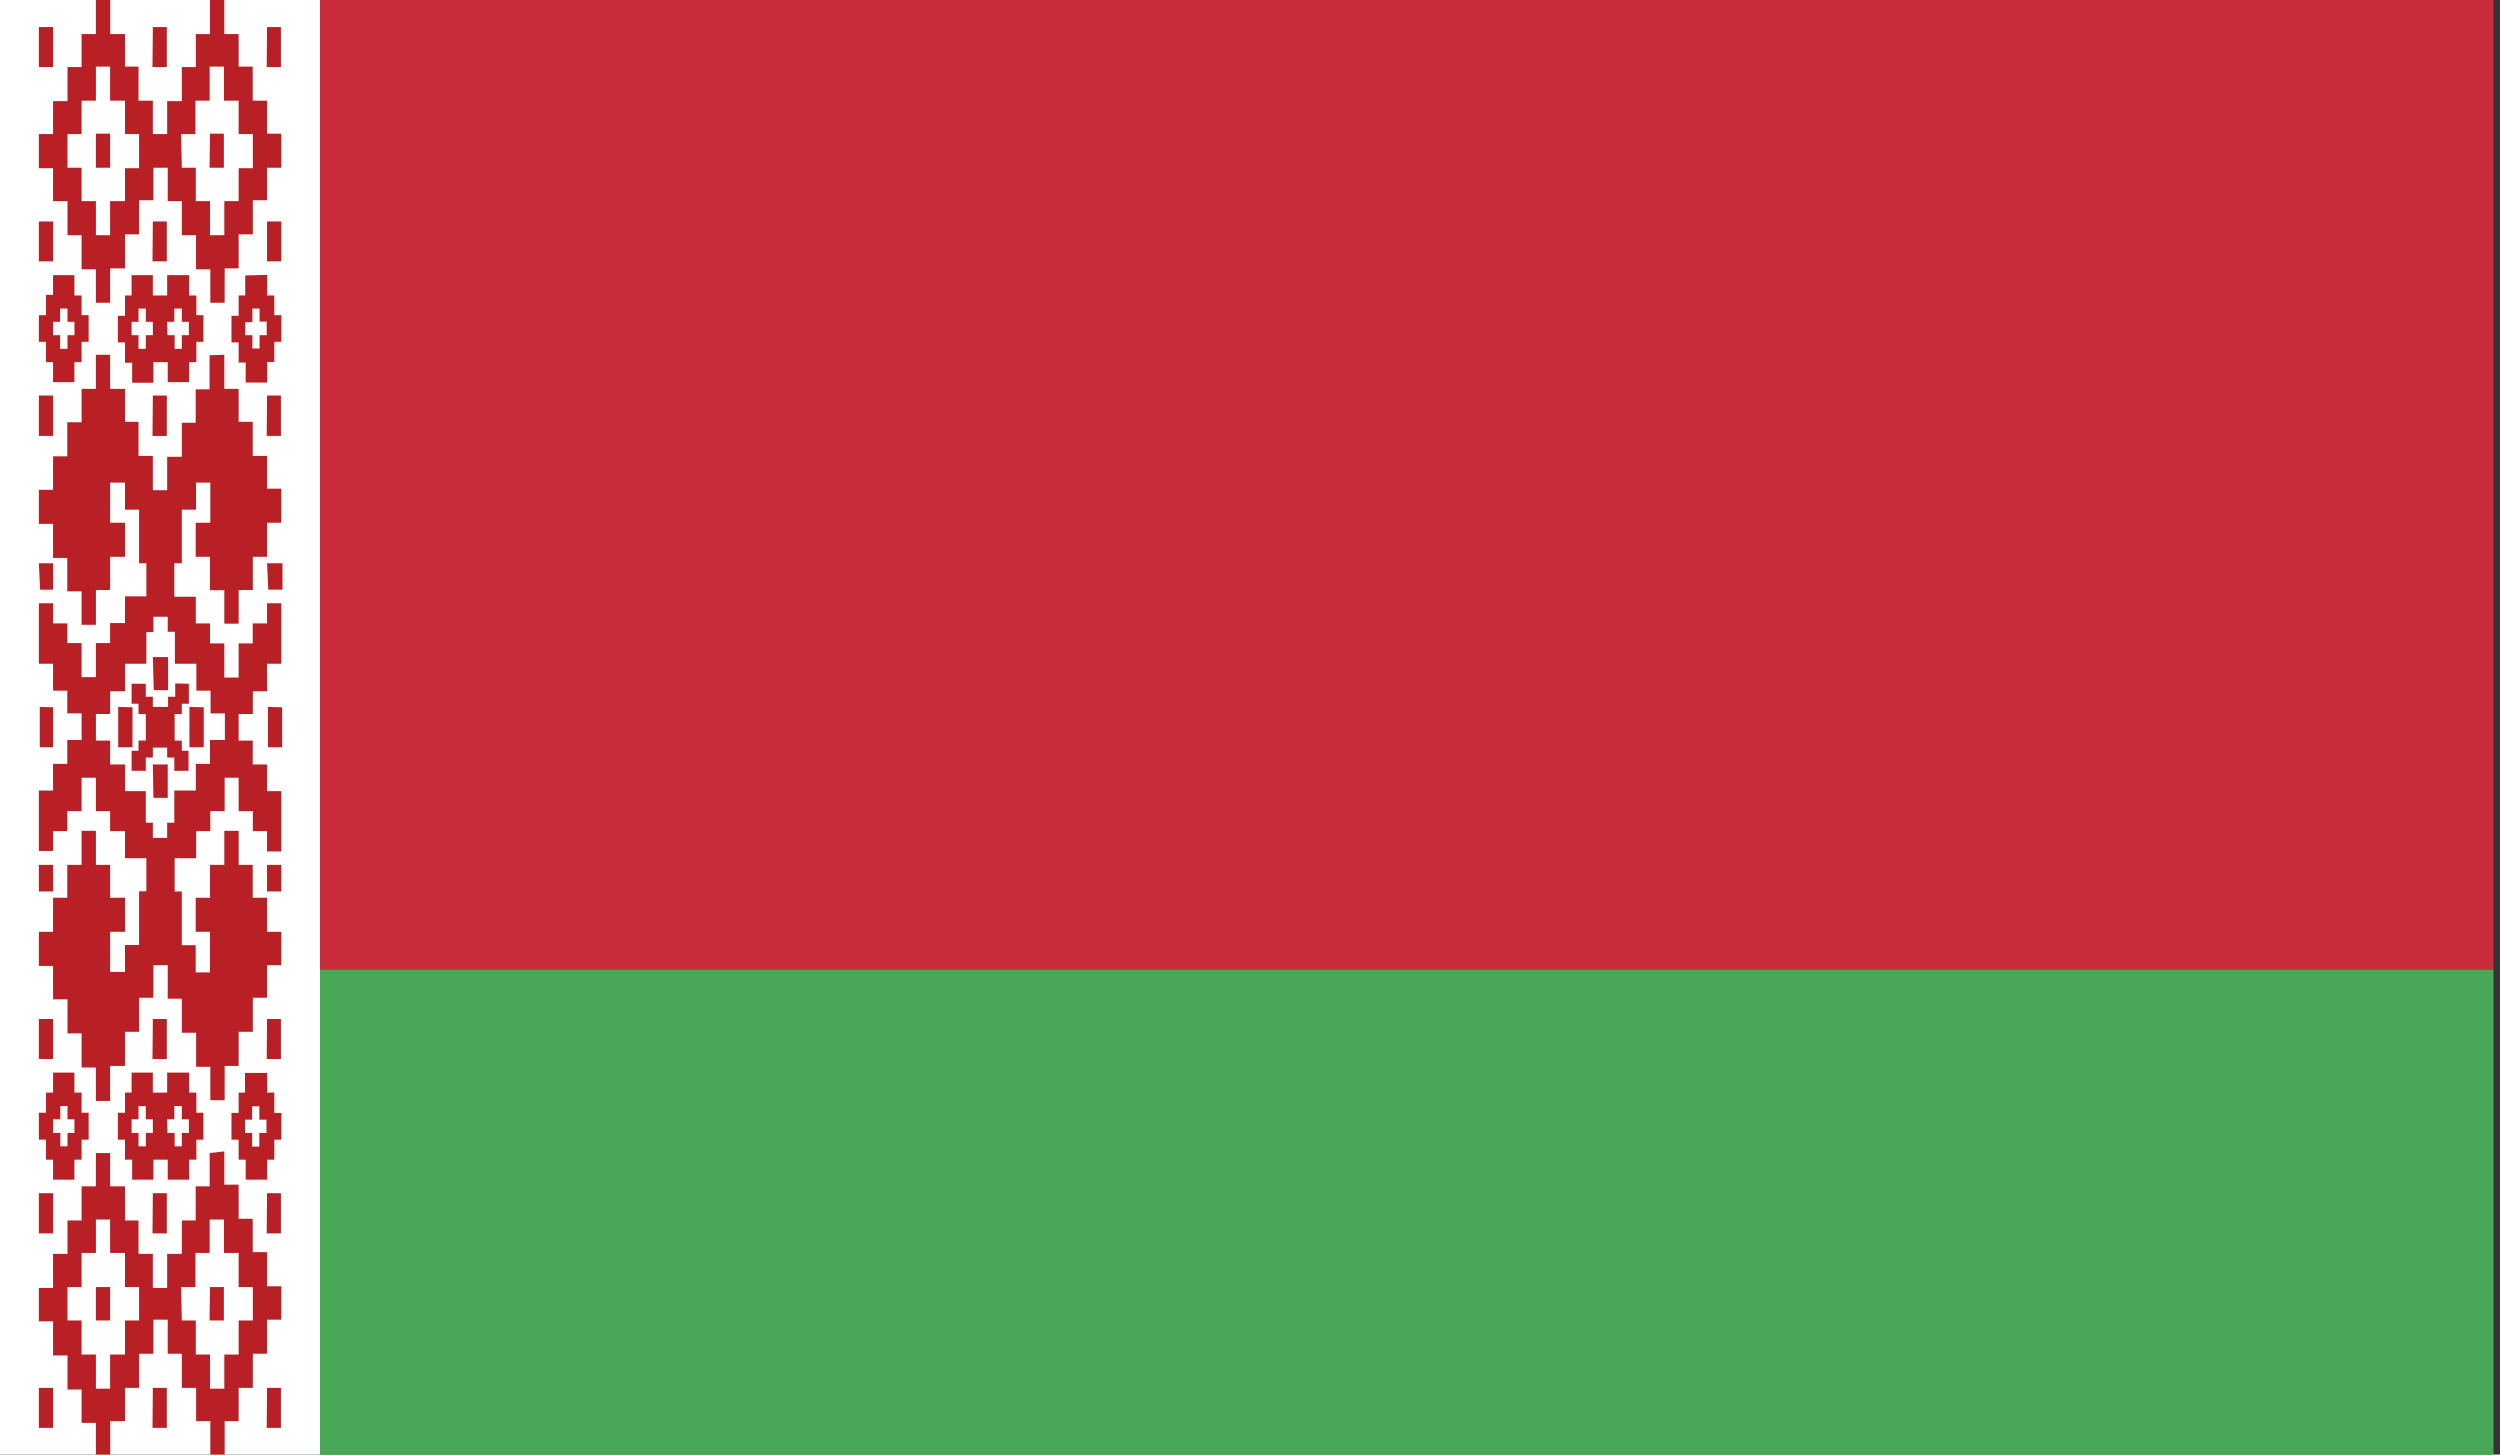 <svg id="Layer_1" data-name="Layer 1" xmlns="http://www.w3.org/2000/svg" xmlns:xlink="http://www.w3.org/1999/xlink" viewBox="0 0 220 128"><rect x="0" y="0" width="220" height="128" fill="#333333" stroke="none"/><defs><style>.cls-1{fill:none;}.cls-2{clip-path:url(#clip-path);}.cls-3{fill:#c92d3b;}.cls-4{fill:#48a757;}.cls-5{fill:#fff;}.cls-6{fill:#b92025;}</style><clipPath id="clip-path"><rect id="_Clipping_Path_" data-name="&lt;Clipping Path&gt;" class="cls-1" width="219.43" height="128"/></clipPath></defs><title>Flag_rect_Belarus</title><g id="BELARUS"><g id="_Group_" data-name="&lt;Group&gt;"><g id="_Clip_Group_" data-name="&lt;Clip Group&gt;"><g class="cls-2"><rect id="_Path_" data-name="&lt;Path&gt;" class="cls-3" width="219.44" height="85.32"/><rect id="_Path_2" data-name="&lt;Path&gt;" class="cls-4" y="85.32" width="219.44" height="42.68"/><rect id="_Path_3" data-name="&lt;Path&gt;" class="cls-5" width="28.16" height="128"/><path id="_Compound_Path_" data-name="&lt;Compound Path&gt;" class="cls-6" d="M3.42,125.65H4.67v-3.52H3.42Zm10,0h1.26v-3.52H13.45Zm10.05,0h1.25v-3.52H23.5ZM8.44,116.2H9.69v-2.94H8.44Zm10,0h1.26v-2.94H18.48ZM3.42,108.54H4.67V105H3.42Zm10,0h1.26V105H13.45Zm10.05,0h1.25V105H23.5ZM5.94,113.26H7.18v-3H8.44v-2.94H9.69v2.94H11v3h1.24v2.94H11v3H9.69v3H8.44v-3H7.18v-3H5.94Zm10,0h1.26v-3h1.25v-2.94h1.26v2.94H21v3h1.25v2.94H21v3H19.74v3H18.48v-3H17.23v-3H16Zm2.51-11.79v2.93H17.22v3H16v2.94H14.71v3H13.45v-3H12.19v-2.94H11v-3H9.69v-2.93H8.44v2.93H7.18v3H5.94v2.94H4.67v3H3.42v2.94H4.67v3H5.94v3H7.18v2.93H8.44V128H9.7v-2.94H11v-2.93h1.24v-3h1.26v-3h1.26v3H16v3h1.26v2.93h1.25V128h1.26v-2.94H21v-2.93h1.25v-3H23.5v-3h1.25v-2.94H23.5v-3H22.24v-2.94H21v-3H19.74v-2.93Zm3.11-2.94h.63V97.35h.63v1.18h.63V99.7h-.63v1.2h-.63V99.7h-.63Zm0-4.11v1.73H21v1.79h-.63v2.35H21v1.76h.62v1.76h1.89v-1.76h.63v-1.76h.62V97.94h-.62V96.15h-.63V94.42ZM4.67,98.5h.64V97.33h.63V98.5h.61v1.2H5.94v1.18H5.31V99.7H4.67Zm0-4.11v1.76H4.05v1.77H3.42v2.37h.63v1.76h.62v1.76H6.55v-1.76h.63v-1.76H7.8V97.92H7.18V96.15H6.55V94.39Zm6.91,4.11h.61V97.33h.64V98.5h.62v1.2h-.62v1.18h-.64V99.7h-.61Zm3.13,0h.63V97.33H16V98.5h.62v1.2H16v1.18h-.63V99.7h-.63Zm0-4.11v1.76H13.45V94.39H11.58v1.76H11v1.77h-.63v2.37H11v1.76h.63v1.76h1.87v-1.76h1.26v1.76h1.88v-1.76h.64v-1.76h.62V97.92h-.62V96.15h-.64V94.39ZM3.42,93.19H4.67V89.67H3.42Zm10,0h1.26V89.67H13.45Zm10.05,0h1.25V89.67H23.5ZM3.42,78.45H4.67V76.11H3.42Zm20.08,0h1.25V76.11H23.5Zm-10-8.24h1.26V67.27H13.45Zm-10-8v3.55H4.67V62.24Zm6.9,0v3.55h1.26V62.24Zm6.27,0v3.55h1.26V62.24Zm6.91,0v3.55h1.25V62.24Zm-8.16-2.07v1.17h-.63v.9H13.45v-.9h-.62V60.17H11.58v1.76h.61v.9h.64v2.34h-.64v.9h-.61v1.76h1.25V66.66h.62v-.87h1.26v.87h.63v1.17h1.25V66.07H16v-.9h-.63V62.83H16v-.9h.62V60.17Zm-1.89.59h1.26V57.82H13.45Zm-10-8.84H4.67V49.57H3.42Zm20.08,0h1.25V49.57H23.5ZM3.42,38.36H4.67V34.81H3.42Zm10,0h1.26V34.81H13.45Zm10.05,0h1.25V34.81H23.5ZM8.44,64.05V64h0V62.83H9.69v-2H11V58.41h1.88V55.62h.62V54.27h1.26V55.6h.63v2.81h1.89v2.37h1.25v2h1.26v2.34H18.48v2.1H17.23v2.35H15.34V72.4h-.63v1.33H13.45V72.4h-.62V69.62H11V67.27H9.69v-2.1H8.44Zm10-32.79v3H17.22v2.94H16v3H14.71v2.94H13.45V40.12H12.19v-3H11V34.22H9.69v-3H8.44v3H7.18v2.94H5.92v3H4.67v2.94H3.42v3H4.67v3H5.92v2.94H7.18v2.94H8.44V51.92H9.69V49H11V46H9.69V42.47H11v2.38h1.24v4.72h.64v2.91l-1.88,0v2.35H9.69v1.76H8.44v3H7.18v-3H5.92V54.86H4.67V53.09H3.42v5.32H4.67v2.37H5.92v2H7.18v2.34H5.92v2.1H4.67v2.35H3.42v5.31H4.67V73.14H5.92V71.38H7.18V68.44H8.44v2.94H9.69v1.76H11v2.38l1.88,0v2.91h-.64v4.73H11v2.37H9.69V82H11V79H9.69V76.11H8.44v-3H7.18v3H5.92V79H4.67V82H3.42v3H4.67v2.94H5.94v3H7.18v3H8.44v2.94H9.69V93.8H11v-3h1.24v-3h1.26V84.94h1.26v2.94H16v3h1.26v3h1.25v2.94h1.26V93.8H21v-3h1.25v-3H23.5V84.94h1.25V82H23.5V79H22.24V76.11H21v-3H19.74v3H18.48V79H17.22V82h1.26v3.57H17.22V83.18H16V78.45h-.63V75.52h1.89V73.14h1.25V71.38h1.26V68.44H21v2.94h1.25v1.76H23.5v1.79h1.25V69.62H23.5V67.27H22.24v-2.1H21V62.83h1.25v-2H23.5V58.41h1.25V53.09H23.5v1.77H22.24v1.76H21v3H19.74v-3H18.48V54.86H17.23V52.51H15.34V49.57H16V44.85h1.25V42.47h1.26V46H17.22v3h1.26v2.94h1.26v2.94H21V51.92h1.25V49H23.5V46h1.25v-3H23.5V40.12H22.24v-3H21V34.22H19.74v-3ZM4.67,28.32h.62V27.15h.65v1.17h.61V29.5H5.94v1.2H5.29V29.5H4.67Zm0-2.37H4.05v1.79H3.42v2.34h.63v1.79h.62v1.76H6.55V31.87h.63V30.08H7.8V27.74H7.18V26H6.55V24.21H4.67Zm6.91,2.37h.61V27.15h.64v1.17h.62V29.5h-.62v1.2h-.64V29.5h-.61Zm3.13,0h.63V27.15H16v1.17h.62V29.5H16v1.2h-.63V29.5h-.63ZM11.58,26H11v1.79h-.63v2.34H11v1.79h.63v1.76h1.87V31.87h1.26v1.76h1.88V31.87h.64V30.08h.62V27.74h-.62V26h-.64V24.21H14.71V26H13.45V24.21H11.58Zm10,2.35h.63V27.15h.63V28.3h.63v1.2h-.63v1.17h-.63V29.5h-.63Zm0-4.11V26H21v1.79h-.63v2.34H21v1.77h.62v1.76h1.89V31.85h.63V30.08h.62V27.74h-.62V26h-.63V24.19ZM3.42,23H4.67V19.49H3.42Zm10,0h1.26V19.49H13.45ZM23.5,23h1.25V19.49H23.5ZM8.44,14.76H9.69v-3H8.44Zm10,0h1.26v-3H18.48ZM3.42,5.9H4.67V2.38H3.42Zm10,0h1.26V2.38H13.45Zm10.05,0h1.25V2.38H23.5ZM5.94,11.8H7.18V8.86H8.44v-3H9.69v3H11V11.8h1.24v3H11V17.7H9.69v3H8.44v-3H7.18V14.76H5.94Zm10,0h1.26V8.86h1.25v-3h1.26v3H21V11.8h1.25v3H21V17.7H19.74v3H18.48v-3H17.23V14.76H16ZM18.48,0V3H17.23V5.9H16v3H14.71V11.8H13.45V8.86H12.19v-3H11V3H9.7V0H8.44V3H7.18V5.9H5.94v3H4.67V11.8H3.42v3H4.67V17.7H5.94v3H7.18v3H8.44v2.94H9.69V23.62H11v-3h1.24v-3h1.26V14.76h1.26V17.7H16v3h1.25v3h1.26v2.94h1.26V23.62H21v-3h1.25v-3H23.5V14.76h1.25v-3H23.5V8.86H22.24v-3H21V3H19.74V0Z"/></g></g></g></g></svg>